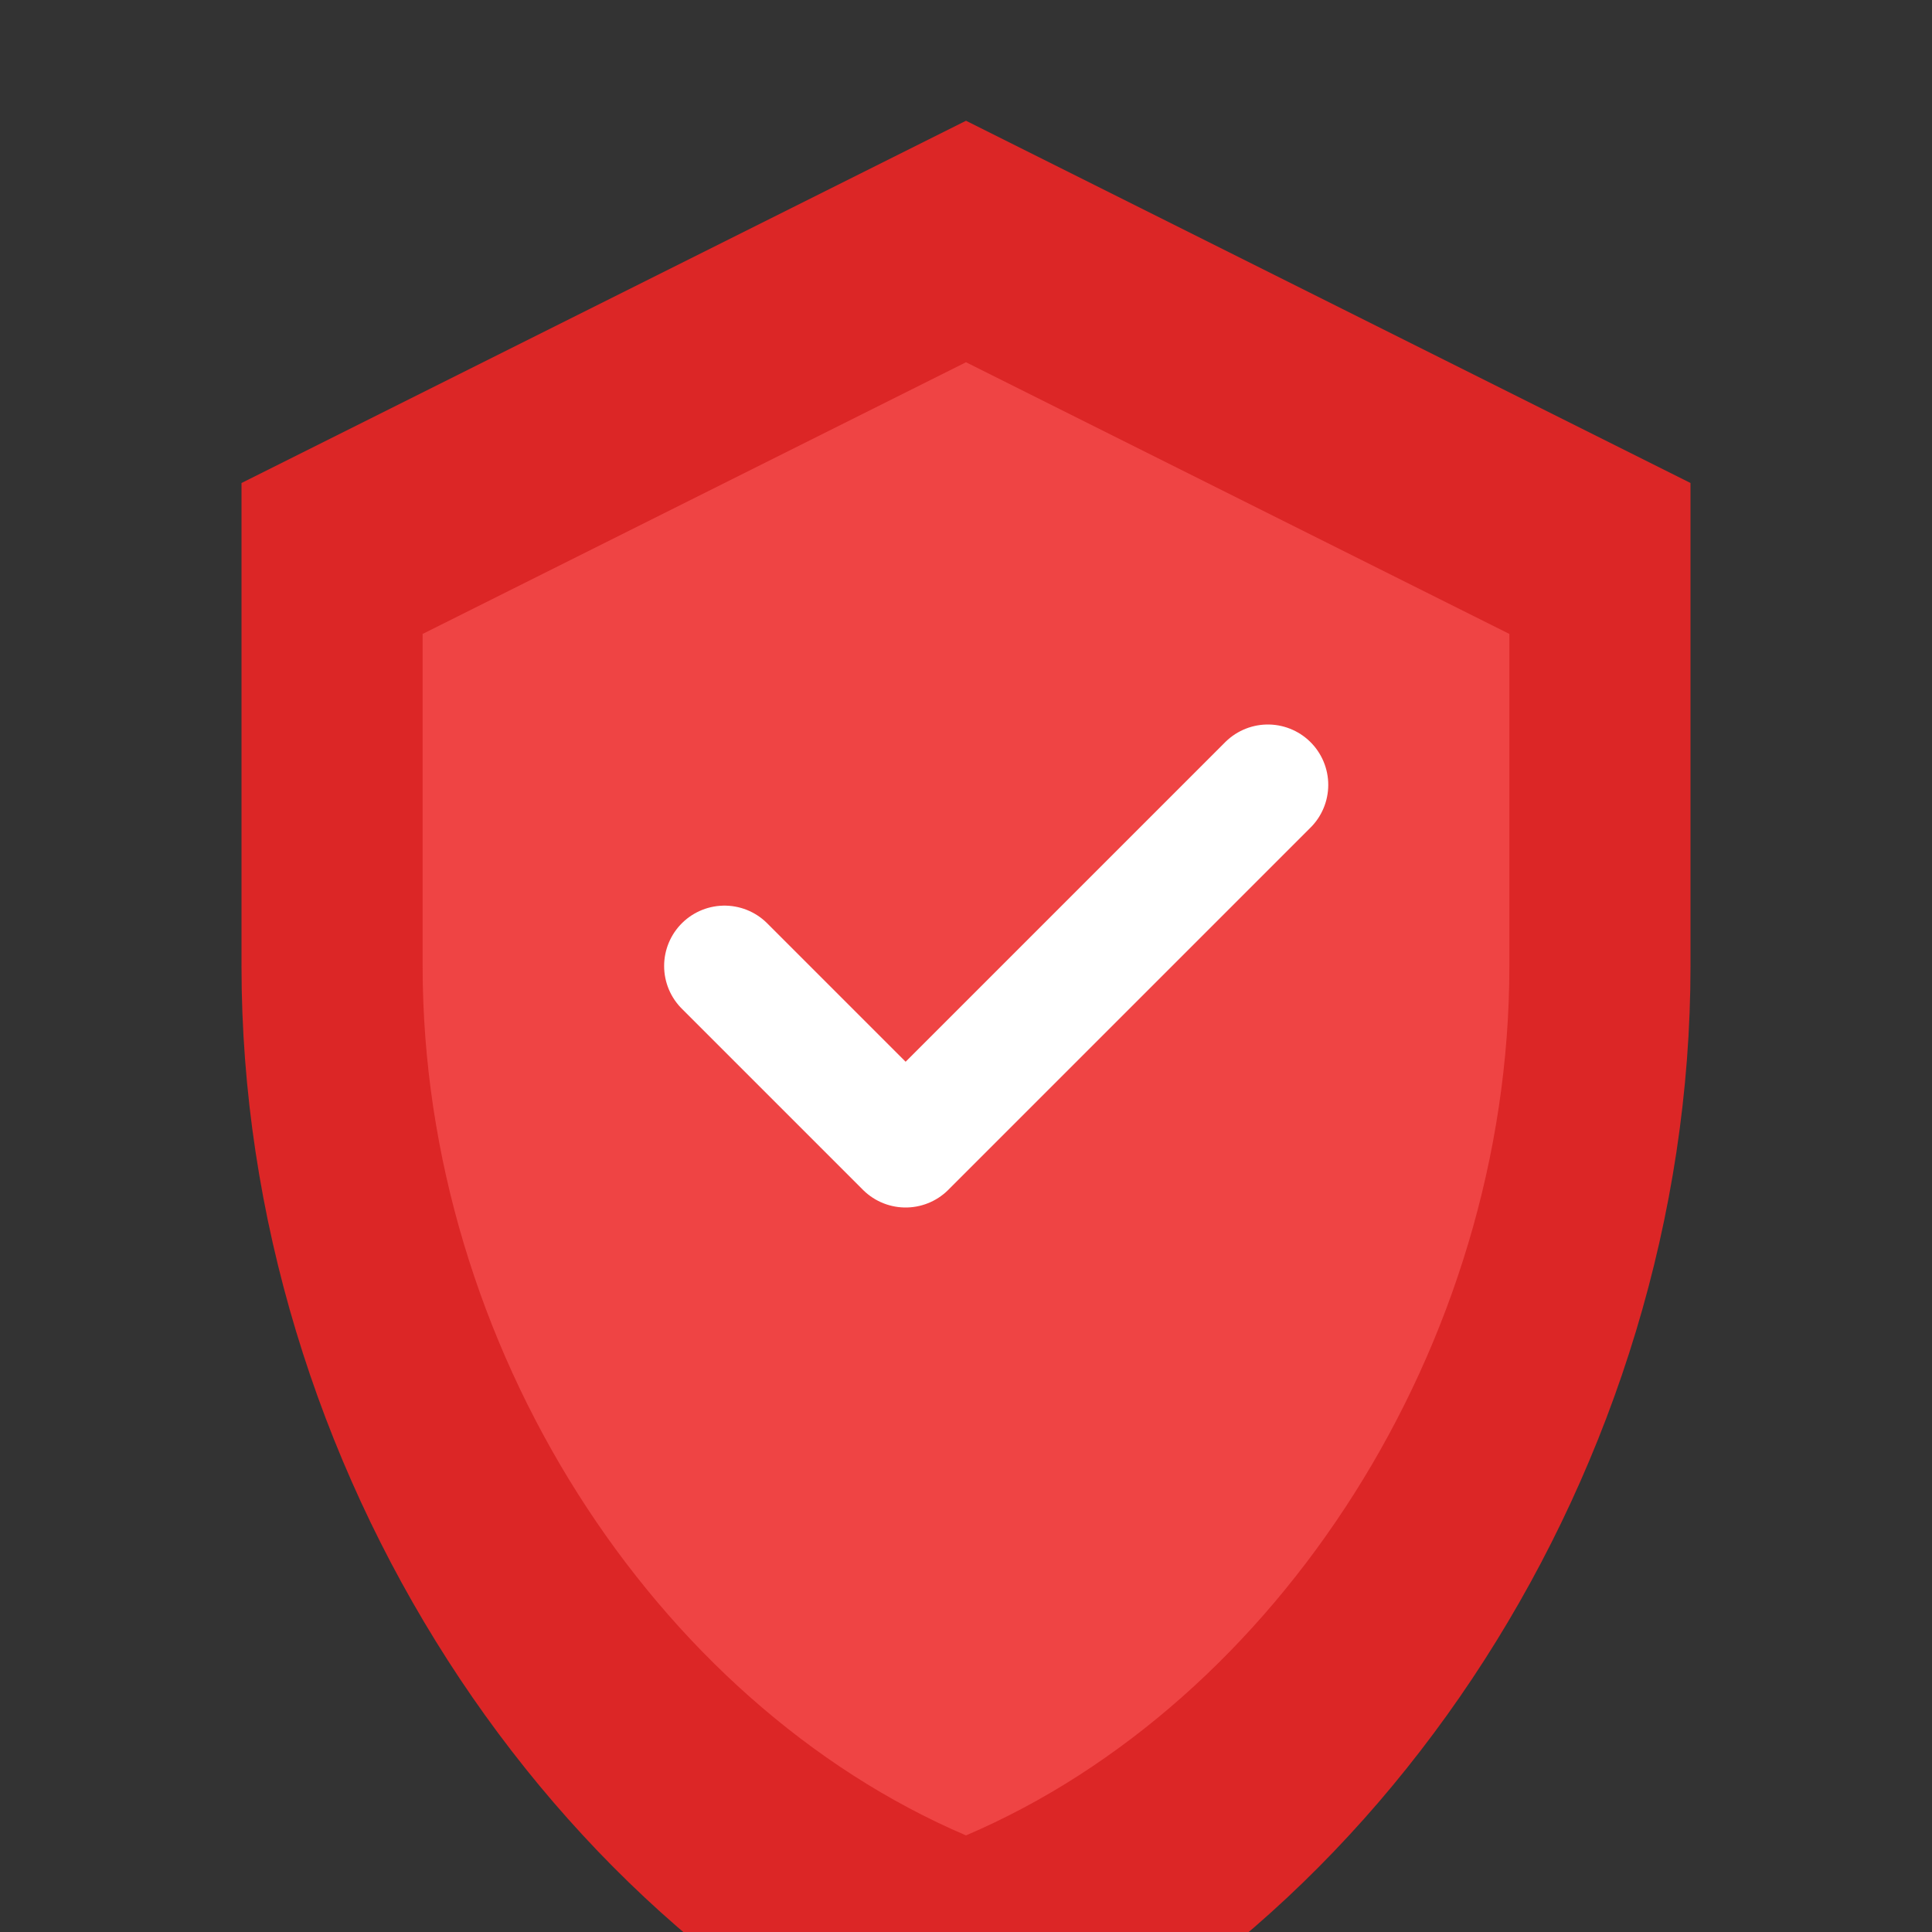 <svg xmlns="http://www.w3.org/2000/svg" width="64" height="64" viewBox="0 0 64 64">
  <rect x="0" y="0" width="64" height="64" fill="#333333" stroke="none"/>
  <path d="M32 4L8 16v16c0 16.6 10.2 32.1 24 37.8 13.8-5.7 24-21.2 24-37.8V16L32 4z" fill="#DC2626"/>
  <path d="M32 12L14 21v11c0 12.6 7.7 24.4 18 28.8 10.3-4.4 18-16.2 18-28.8V21L32 12z" fill="#EF4444"/>
  <path d="M24 32l6 6 12-12" stroke="white" stroke-width="4" stroke-linecap="round" stroke-linejoin="round" fill="none"/>
</svg>